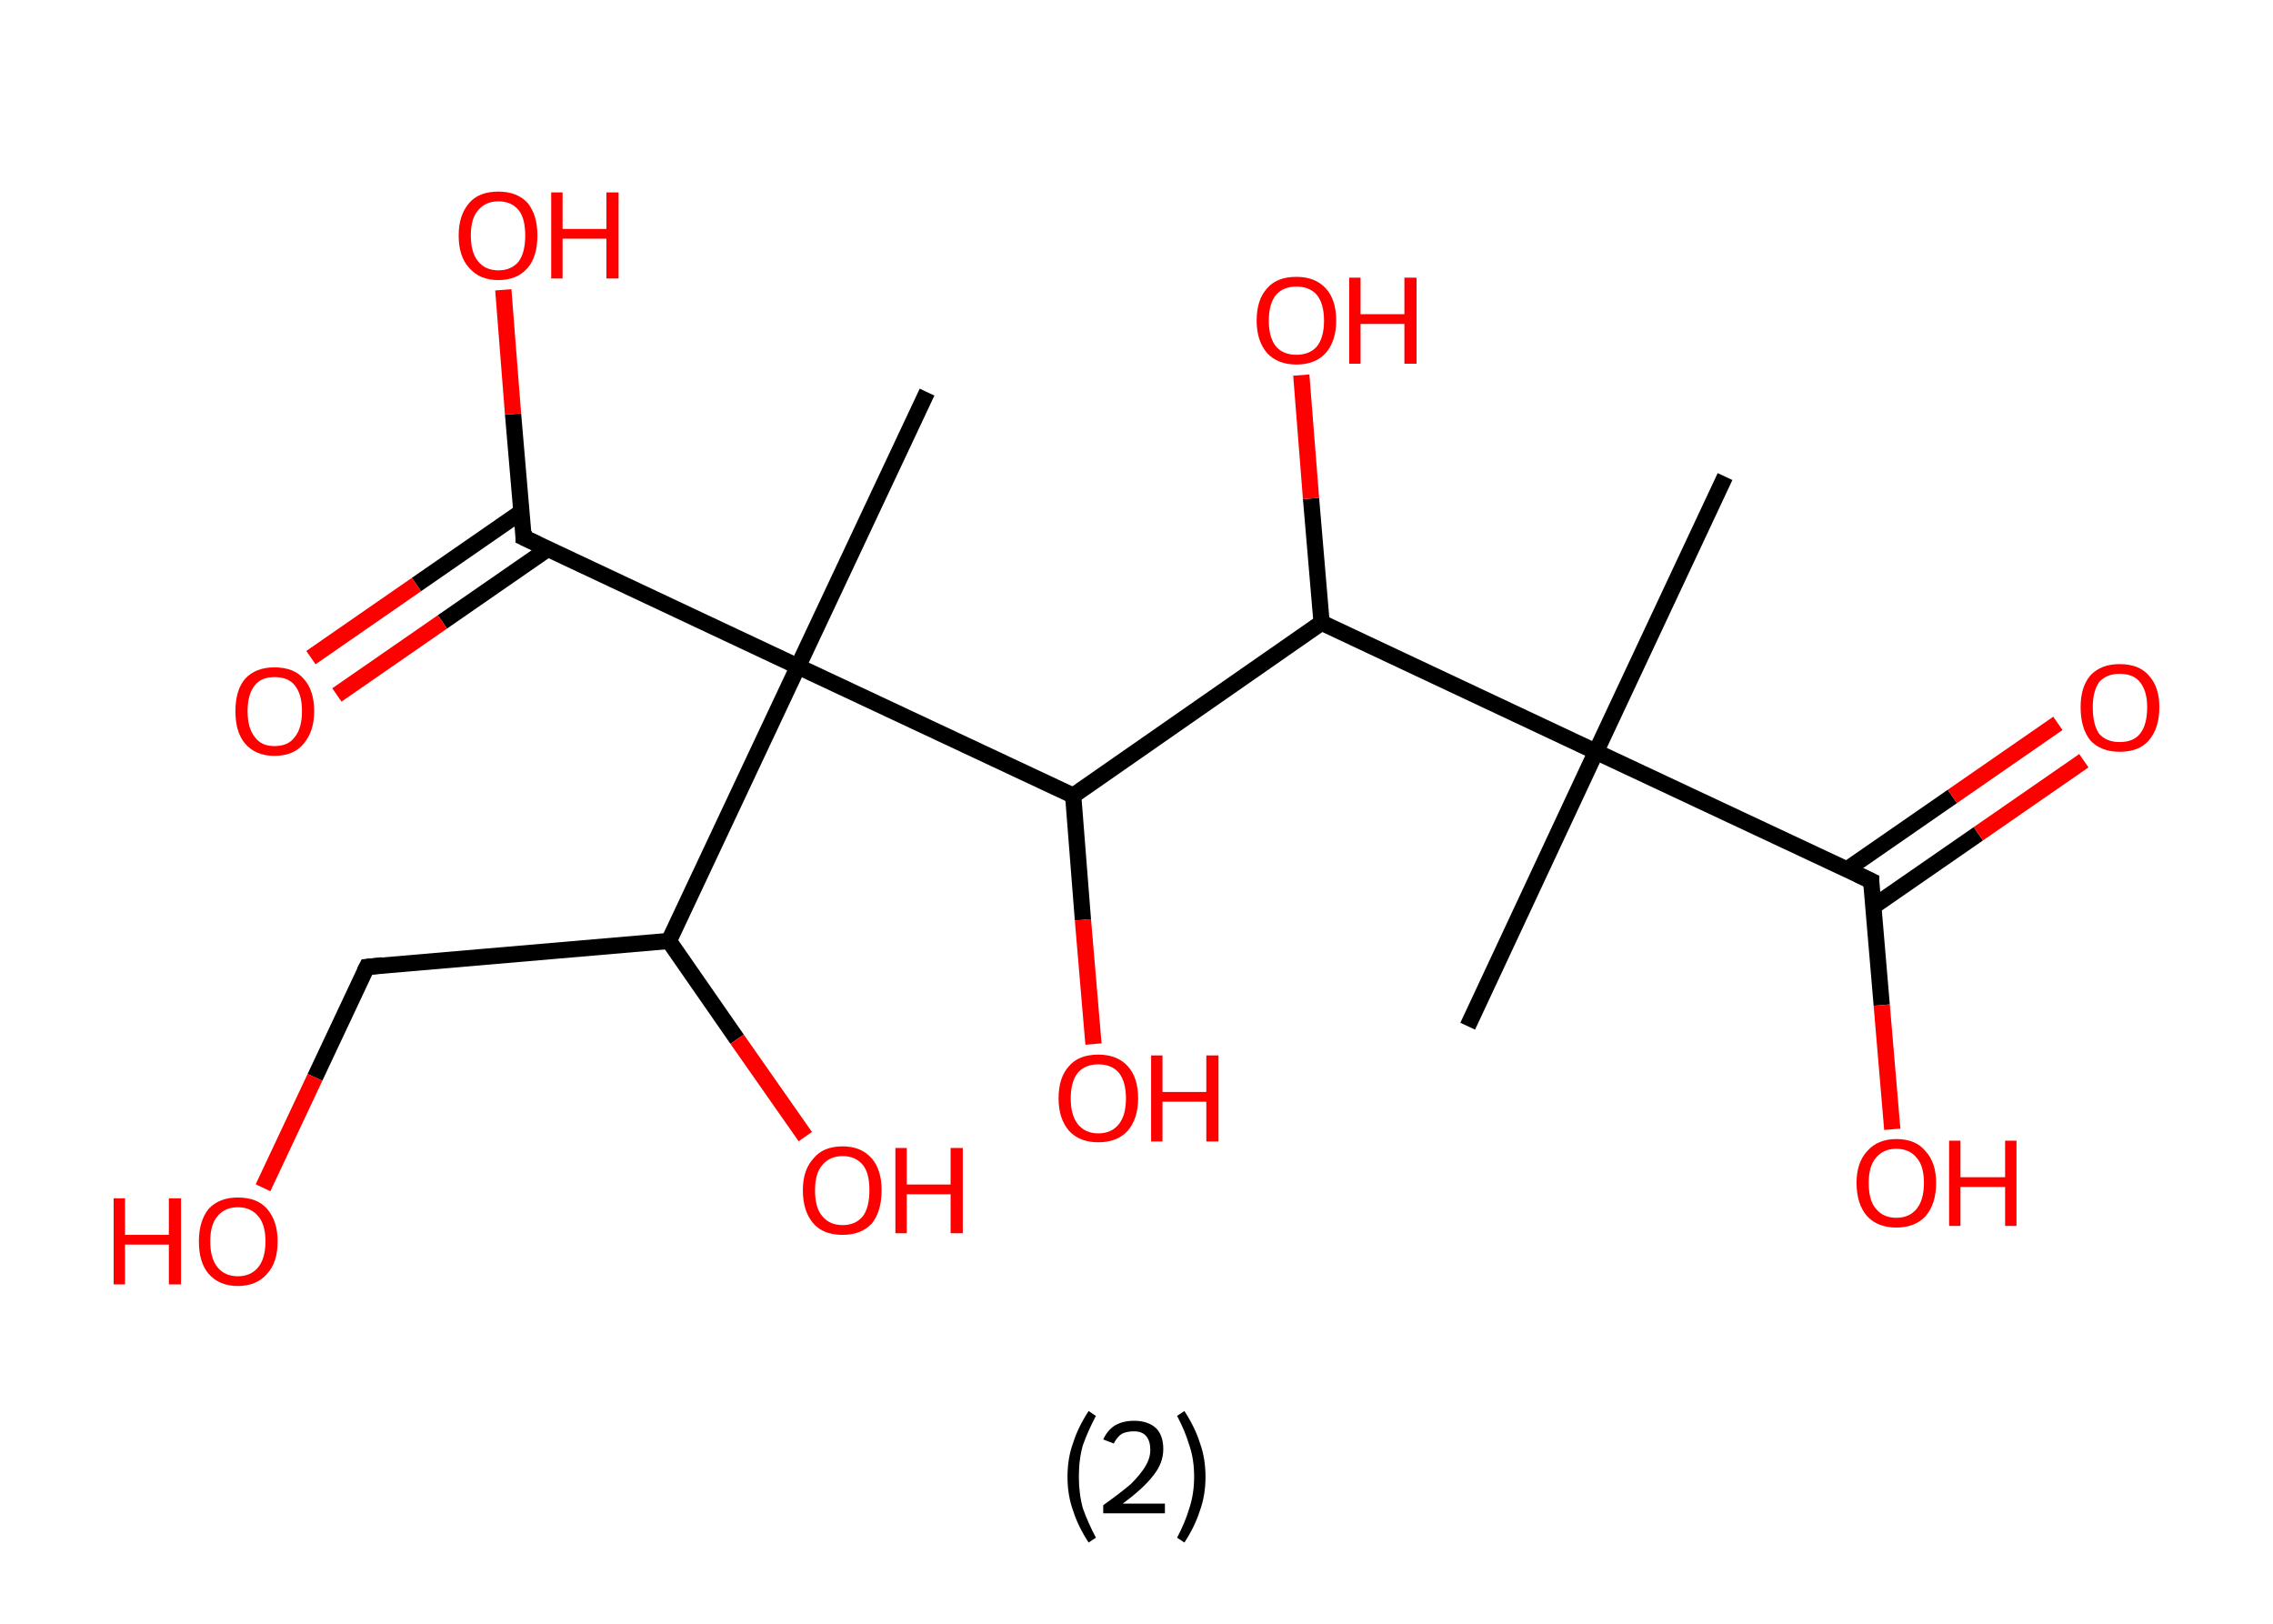 <?xml version='1.0' encoding='ASCII' standalone='yes'?>
<svg xmlns="http://www.w3.org/2000/svg" xmlns:rdkit="http://www.rdkit.org/xml" xmlns:xlink="http://www.w3.org/1999/xlink" version="1.1" baseProfile="full" xml:space="preserve" width="280px" height="200px" viewBox="0 0 280 200">
<!-- END OF HEADER -->
<rect style="opacity:1.0;fill:#FFFFFF;stroke:none" width="280.0" height="200.0" x="0.0" y="0.0"> </rect>
<path class="bond-0 atom-0 atom-1" d="M 212.5,58.7 L 196.6,92.6" style="fill:none;fill-rule:evenodd;stroke:#000000;stroke-width:2.0px;stroke-linecap:butt;stroke-linejoin:miter;stroke-opacity:1"/>
<path class="bond-1 atom-1 atom-2" d="M 196.6,92.6 L 180.8,126.4" style="fill:none;fill-rule:evenodd;stroke:#000000;stroke-width:2.0px;stroke-linecap:butt;stroke-linejoin:miter;stroke-opacity:1"/>
<path class="bond-2 atom-1 atom-3" d="M 196.6,92.6 L 230.5,108.5" style="fill:none;fill-rule:evenodd;stroke:#000000;stroke-width:2.0px;stroke-linecap:butt;stroke-linejoin:miter;stroke-opacity:1"/>
<path class="bond-3 atom-3 atom-4" d="M 230.7,111.7 L 243.7,102.7" style="fill:none;fill-rule:evenodd;stroke:#000000;stroke-width:2.0px;stroke-linecap:butt;stroke-linejoin:miter;stroke-opacity:1"/>
<path class="bond-3 atom-3 atom-4" d="M 243.7,102.7 L 256.7,93.7" style="fill:none;fill-rule:evenodd;stroke:#FF0000;stroke-width:2.0px;stroke-linecap:butt;stroke-linejoin:miter;stroke-opacity:1"/>
<path class="bond-3 atom-3 atom-4" d="M 227.5,107.1 L 240.5,98.1" style="fill:none;fill-rule:evenodd;stroke:#000000;stroke-width:2.0px;stroke-linecap:butt;stroke-linejoin:miter;stroke-opacity:1"/>
<path class="bond-3 atom-3 atom-4" d="M 240.5,98.1 L 253.5,89.1" style="fill:none;fill-rule:evenodd;stroke:#FF0000;stroke-width:2.0px;stroke-linecap:butt;stroke-linejoin:miter;stroke-opacity:1"/>
<path class="bond-4 atom-3 atom-5" d="M 230.5,108.5 L 231.8,123.8" style="fill:none;fill-rule:evenodd;stroke:#000000;stroke-width:2.0px;stroke-linecap:butt;stroke-linejoin:miter;stroke-opacity:1"/>
<path class="bond-4 atom-3 atom-5" d="M 231.8,123.8 L 233.1,139.1" style="fill:none;fill-rule:evenodd;stroke:#FF0000;stroke-width:2.0px;stroke-linecap:butt;stroke-linejoin:miter;stroke-opacity:1"/>
<path class="bond-5 atom-1 atom-6" d="M 196.6,92.6 L 162.8,76.7" style="fill:none;fill-rule:evenodd;stroke:#000000;stroke-width:2.0px;stroke-linecap:butt;stroke-linejoin:miter;stroke-opacity:1"/>
<path class="bond-6 atom-6 atom-7" d="M 162.8,76.7 L 161.5,61.4" style="fill:none;fill-rule:evenodd;stroke:#000000;stroke-width:2.0px;stroke-linecap:butt;stroke-linejoin:miter;stroke-opacity:1"/>
<path class="bond-6 atom-6 atom-7" d="M 161.5,61.4 L 160.3,46.2" style="fill:none;fill-rule:evenodd;stroke:#FF0000;stroke-width:2.0px;stroke-linecap:butt;stroke-linejoin:miter;stroke-opacity:1"/>
<path class="bond-7 atom-6 atom-8" d="M 162.8,76.7 L 132.2,98.0" style="fill:none;fill-rule:evenodd;stroke:#000000;stroke-width:2.0px;stroke-linecap:butt;stroke-linejoin:miter;stroke-opacity:1"/>
<path class="bond-8 atom-8 atom-9" d="M 132.2,98.0 L 133.4,113.3" style="fill:none;fill-rule:evenodd;stroke:#000000;stroke-width:2.0px;stroke-linecap:butt;stroke-linejoin:miter;stroke-opacity:1"/>
<path class="bond-8 atom-8 atom-9" d="M 133.4,113.3 L 134.7,128.6" style="fill:none;fill-rule:evenodd;stroke:#FF0000;stroke-width:2.0px;stroke-linecap:butt;stroke-linejoin:miter;stroke-opacity:1"/>
<path class="bond-9 atom-8 atom-10" d="M 132.2,98.0 L 98.3,82.1" style="fill:none;fill-rule:evenodd;stroke:#000000;stroke-width:2.0px;stroke-linecap:butt;stroke-linejoin:miter;stroke-opacity:1"/>
<path class="bond-10 atom-10 atom-11" d="M 98.3,82.1 L 114.2,48.3" style="fill:none;fill-rule:evenodd;stroke:#000000;stroke-width:2.0px;stroke-linecap:butt;stroke-linejoin:miter;stroke-opacity:1"/>
<path class="bond-11 atom-10 atom-12" d="M 98.3,82.1 L 64.5,66.2" style="fill:none;fill-rule:evenodd;stroke:#000000;stroke-width:2.0px;stroke-linecap:butt;stroke-linejoin:miter;stroke-opacity:1"/>
<path class="bond-12 atom-12 atom-13" d="M 64.3,63.0 L 51.3,72.0" style="fill:none;fill-rule:evenodd;stroke:#000000;stroke-width:2.0px;stroke-linecap:butt;stroke-linejoin:miter;stroke-opacity:1"/>
<path class="bond-12 atom-12 atom-13" d="M 51.3,72.0 L 38.3,81.0" style="fill:none;fill-rule:evenodd;stroke:#FF0000;stroke-width:2.0px;stroke-linecap:butt;stroke-linejoin:miter;stroke-opacity:1"/>
<path class="bond-12 atom-12 atom-13" d="M 67.5,67.6 L 54.5,76.6" style="fill:none;fill-rule:evenodd;stroke:#000000;stroke-width:2.0px;stroke-linecap:butt;stroke-linejoin:miter;stroke-opacity:1"/>
<path class="bond-12 atom-12 atom-13" d="M 54.5,76.6 L 41.5,85.6" style="fill:none;fill-rule:evenodd;stroke:#FF0000;stroke-width:2.0px;stroke-linecap:butt;stroke-linejoin:miter;stroke-opacity:1"/>
<path class="bond-13 atom-12 atom-14" d="M 64.5,66.2 L 63.2,51.0" style="fill:none;fill-rule:evenodd;stroke:#000000;stroke-width:2.0px;stroke-linecap:butt;stroke-linejoin:miter;stroke-opacity:1"/>
<path class="bond-13 atom-12 atom-14" d="M 63.2,51.0 L 62.0,35.7" style="fill:none;fill-rule:evenodd;stroke:#FF0000;stroke-width:2.0px;stroke-linecap:butt;stroke-linejoin:miter;stroke-opacity:1"/>
<path class="bond-14 atom-10 atom-15" d="M 98.3,82.1 L 82.4,115.9" style="fill:none;fill-rule:evenodd;stroke:#000000;stroke-width:2.0px;stroke-linecap:butt;stroke-linejoin:miter;stroke-opacity:1"/>
<path class="bond-15 atom-15 atom-16" d="M 82.4,115.9 L 90.8,128.0" style="fill:none;fill-rule:evenodd;stroke:#000000;stroke-width:2.0px;stroke-linecap:butt;stroke-linejoin:miter;stroke-opacity:1"/>
<path class="bond-15 atom-15 atom-16" d="M 90.8,128.0 L 99.2,140.0" style="fill:none;fill-rule:evenodd;stroke:#FF0000;stroke-width:2.0px;stroke-linecap:butt;stroke-linejoin:miter;stroke-opacity:1"/>
<path class="bond-16 atom-15 atom-17" d="M 82.4,115.9 L 45.2,119.1" style="fill:none;fill-rule:evenodd;stroke:#000000;stroke-width:2.0px;stroke-linecap:butt;stroke-linejoin:miter;stroke-opacity:1"/>
<path class="bond-17 atom-17 atom-18" d="M 45.2,119.1 L 38.8,132.7" style="fill:none;fill-rule:evenodd;stroke:#000000;stroke-width:2.0px;stroke-linecap:butt;stroke-linejoin:miter;stroke-opacity:1"/>
<path class="bond-17 atom-17 atom-18" d="M 38.8,132.7 L 32.4,146.3" style="fill:none;fill-rule:evenodd;stroke:#FF0000;stroke-width:2.0px;stroke-linecap:butt;stroke-linejoin:miter;stroke-opacity:1"/>
<path d="M 228.8,107.7 L 230.5,108.5 L 230.5,109.2" style="fill:none;stroke:#000000;stroke-width:2.0px;stroke-linecap:butt;stroke-linejoin:miter;stroke-opacity:1;"/>
<path d="M 66.2,67.0 L 64.5,66.2 L 64.5,65.4" style="fill:none;stroke:#000000;stroke-width:2.0px;stroke-linecap:butt;stroke-linejoin:miter;stroke-opacity:1;"/>
<path d="M 47.1,118.9 L 45.2,119.1 L 44.9,119.7" style="fill:none;stroke:#000000;stroke-width:2.0px;stroke-linecap:butt;stroke-linejoin:miter;stroke-opacity:1;"/>
<path class="atom-4" d="M 256.3 87.1 Q 256.3 84.6, 257.5 83.2 Q 258.8 81.8, 261.1 81.8 Q 263.5 81.8, 264.7 83.2 Q 266.0 84.6, 266.0 87.1 Q 266.0 89.7, 264.7 91.2 Q 263.5 92.6, 261.1 92.6 Q 258.8 92.6, 257.5 91.2 Q 256.3 89.7, 256.3 87.1 M 261.1 91.4 Q 262.8 91.4, 263.6 90.4 Q 264.5 89.3, 264.5 87.1 Q 264.5 85.1, 263.6 84.0 Q 262.8 83.0, 261.1 83.0 Q 259.5 83.0, 258.6 84.0 Q 257.8 85.1, 257.8 87.1 Q 257.8 89.3, 258.6 90.4 Q 259.5 91.4, 261.1 91.4 " fill="#FF0000"/>
<path class="atom-5" d="M 228.7 145.7 Q 228.7 143.2, 230.0 141.8 Q 231.3 140.3, 233.6 140.3 Q 236.0 140.3, 237.2 141.8 Q 238.5 143.2, 238.5 145.7 Q 238.5 148.3, 237.2 149.8 Q 235.9 151.2, 233.6 151.2 Q 231.3 151.2, 230.0 149.8 Q 228.7 148.3, 228.7 145.7 M 233.6 150.0 Q 235.2 150.0, 236.1 148.9 Q 237.0 147.8, 237.0 145.7 Q 237.0 143.6, 236.1 142.6 Q 235.2 141.5, 233.6 141.5 Q 232.0 141.5, 231.1 142.6 Q 230.2 143.6, 230.2 145.7 Q 230.2 147.9, 231.1 148.9 Q 232.0 150.0, 233.6 150.0 " fill="#FF0000"/>
<path class="atom-5" d="M 240.1 140.5 L 241.5 140.5 L 241.5 145.0 L 247.0 145.0 L 247.0 140.5 L 248.4 140.5 L 248.4 151.0 L 247.0 151.0 L 247.0 146.2 L 241.5 146.2 L 241.5 151.0 L 240.1 151.0 L 240.1 140.5 " fill="#FF0000"/>
<path class="atom-7" d="M 154.8 39.5 Q 154.8 36.9, 156.1 35.5 Q 157.3 34.1, 159.7 34.1 Q 162.0 34.1, 163.3 35.5 Q 164.6 36.9, 164.6 39.5 Q 164.6 42.0, 163.3 43.5 Q 162.0 44.9, 159.7 44.9 Q 157.4 44.9, 156.1 43.5 Q 154.8 42.0, 154.8 39.5 M 159.7 43.7 Q 161.3 43.7, 162.2 42.7 Q 163.1 41.6, 163.1 39.5 Q 163.1 37.4, 162.2 36.3 Q 161.3 35.3, 159.7 35.3 Q 158.1 35.3, 157.2 36.3 Q 156.3 37.4, 156.3 39.5 Q 156.3 41.6, 157.2 42.7 Q 158.1 43.7, 159.7 43.7 " fill="#FF0000"/>
<path class="atom-7" d="M 166.2 34.2 L 167.6 34.2 L 167.6 38.7 L 173.0 38.7 L 173.0 34.2 L 174.5 34.2 L 174.5 44.8 L 173.0 44.8 L 173.0 39.9 L 167.6 39.9 L 167.6 44.8 L 166.2 44.8 L 166.2 34.2 " fill="#FF0000"/>
<path class="atom-9" d="M 130.4 135.3 Q 130.4 132.7, 131.7 131.3 Q 132.9 129.9, 135.3 129.9 Q 137.6 129.9, 138.9 131.3 Q 140.2 132.7, 140.2 135.3 Q 140.2 137.8, 138.9 139.3 Q 137.6 140.7, 135.3 140.7 Q 133.0 140.7, 131.7 139.3 Q 130.4 137.8, 130.4 135.3 M 135.3 139.6 Q 136.9 139.6, 137.8 138.5 Q 138.7 137.4, 138.7 135.3 Q 138.7 133.2, 137.8 132.1 Q 136.9 131.1, 135.3 131.1 Q 133.7 131.1, 132.8 132.1 Q 131.9 133.2, 131.9 135.3 Q 131.9 137.4, 132.8 138.5 Q 133.7 139.6, 135.3 139.6 " fill="#FF0000"/>
<path class="atom-9" d="M 141.8 130.0 L 143.2 130.0 L 143.2 134.5 L 148.6 134.5 L 148.6 130.0 L 150.1 130.0 L 150.1 140.6 L 148.6 140.6 L 148.6 135.7 L 143.2 135.7 L 143.2 140.6 L 141.8 140.6 L 141.8 130.0 " fill="#FF0000"/>
<path class="atom-13" d="M 29.0 87.6 Q 29.0 85.0, 30.2 83.6 Q 31.5 82.2, 33.8 82.2 Q 36.2 82.2, 37.4 83.6 Q 38.7 85.0, 38.7 87.6 Q 38.7 90.1, 37.4 91.6 Q 36.2 93.1, 33.8 93.1 Q 31.5 93.1, 30.2 91.6 Q 29.0 90.2, 29.0 87.6 M 33.8 91.9 Q 35.5 91.9, 36.3 90.8 Q 37.2 89.7, 37.2 87.6 Q 37.2 85.5, 36.3 84.4 Q 35.5 83.4, 33.8 83.4 Q 32.2 83.4, 31.4 84.4 Q 30.5 85.5, 30.5 87.6 Q 30.5 89.7, 31.4 90.8 Q 32.2 91.9, 33.8 91.9 " fill="#FF0000"/>
<path class="atom-14" d="M 56.5 29.0 Q 56.5 26.5, 57.8 25.0 Q 59.0 23.6, 61.4 23.6 Q 63.7 23.6, 65.0 25.0 Q 66.2 26.5, 66.2 29.0 Q 66.2 31.6, 65.0 33.0 Q 63.7 34.5, 61.4 34.5 Q 59.1 34.5, 57.8 33.0 Q 56.5 31.6, 56.5 29.0 M 61.4 33.3 Q 63.0 33.3, 63.9 32.2 Q 64.7 31.1, 64.7 29.0 Q 64.7 26.9, 63.9 25.9 Q 63.0 24.8, 61.4 24.8 Q 59.8 24.8, 58.9 25.9 Q 58.0 26.9, 58.0 29.0 Q 58.0 31.1, 58.9 32.2 Q 59.8 33.3, 61.4 33.3 " fill="#FF0000"/>
<path class="atom-14" d="M 67.9 23.7 L 69.3 23.7 L 69.3 28.2 L 74.7 28.2 L 74.7 23.7 L 76.2 23.7 L 76.2 34.3 L 74.7 34.3 L 74.7 29.4 L 69.3 29.4 L 69.3 34.3 L 67.9 34.3 L 67.9 23.7 " fill="#FF0000"/>
<path class="atom-16" d="M 98.9 146.6 Q 98.9 144.1, 100.2 142.7 Q 101.4 141.2, 103.8 141.2 Q 106.1 141.2, 107.4 142.7 Q 108.6 144.1, 108.6 146.6 Q 108.6 149.2, 107.4 150.7 Q 106.1 152.1, 103.8 152.1 Q 101.4 152.1, 100.2 150.7 Q 98.9 149.2, 98.9 146.6 M 103.8 150.9 Q 105.4 150.9, 106.3 149.8 Q 107.1 148.7, 107.1 146.6 Q 107.1 144.5, 106.3 143.5 Q 105.4 142.4, 103.8 142.4 Q 102.2 142.4, 101.3 143.5 Q 100.4 144.5, 100.4 146.6 Q 100.4 148.8, 101.3 149.8 Q 102.2 150.9, 103.8 150.9 " fill="#FF0000"/>
<path class="atom-16" d="M 110.3 141.4 L 111.7 141.4 L 111.7 145.9 L 117.1 145.9 L 117.1 141.4 L 118.6 141.4 L 118.6 151.9 L 117.1 151.9 L 117.1 147.1 L 111.7 147.1 L 111.7 151.9 L 110.3 151.9 L 110.3 141.4 " fill="#FF0000"/>
<path class="atom-18" d="M 14.0 147.6 L 15.4 147.6 L 15.4 152.1 L 20.8 152.1 L 20.8 147.6 L 22.3 147.6 L 22.3 158.2 L 20.8 158.2 L 20.8 153.3 L 15.4 153.3 L 15.4 158.2 L 14.0 158.2 L 14.0 147.6 " fill="#FF0000"/>
<path class="atom-18" d="M 24.5 152.9 Q 24.5 150.4, 25.7 148.9 Q 27.0 147.5, 29.3 147.5 Q 31.7 147.5, 32.9 148.9 Q 34.2 150.4, 34.2 152.9 Q 34.2 155.5, 32.9 156.9 Q 31.6 158.4, 29.3 158.4 Q 27.0 158.4, 25.7 156.9 Q 24.5 155.5, 24.5 152.9 M 29.3 157.2 Q 30.9 157.2, 31.8 156.1 Q 32.7 155.0, 32.7 152.9 Q 32.7 150.8, 31.8 149.8 Q 30.9 148.7, 29.3 148.7 Q 27.7 148.7, 26.8 149.8 Q 25.9 150.8, 25.9 152.9 Q 25.9 155.0, 26.8 156.1 Q 27.7 157.2, 29.3 157.2 " fill="#FF0000"/>
<path class="legend" d="M 131.5 181.9 Q 131.5 179.6, 132.2 177.7 Q 132.8 175.8, 134.1 173.8 L 135.0 174.4 Q 134.0 176.3, 133.4 178.0 Q 132.9 179.7, 132.9 181.9 Q 132.9 184.0, 133.4 185.8 Q 134.0 187.5, 135.0 189.4 L 134.1 190.0 Q 132.8 188.0, 132.2 186.1 Q 131.5 184.2, 131.5 181.9 " fill="#000000"/>
<path class="legend" d="M 135.9 177.3 Q 136.4 176.2, 137.3 175.6 Q 138.3 175.0, 139.7 175.0 Q 141.4 175.0, 142.4 175.9 Q 143.3 176.8, 143.3 178.5 Q 143.3 180.2, 142.1 181.7 Q 140.9 183.3, 138.3 185.2 L 143.5 185.2 L 143.5 186.4 L 135.9 186.4 L 135.9 185.4 Q 138.0 183.9, 139.3 182.8 Q 140.5 181.6, 141.1 180.6 Q 141.7 179.6, 141.7 178.6 Q 141.7 177.5, 141.2 176.9 Q 140.7 176.3, 139.7 176.3 Q 138.8 176.3, 138.2 176.6 Q 137.6 177.0, 137.2 177.8 L 135.9 177.3 " fill="#000000"/>
<path class="legend" d="M 148.5 181.9 Q 148.5 184.2, 147.8 186.1 Q 147.2 188.0, 145.9 190.0 L 145.0 189.4 Q 146.0 187.5, 146.5 185.8 Q 147.1 184.0, 147.1 181.9 Q 147.1 179.7, 146.5 178.0 Q 146.0 176.3, 145.0 174.4 L 145.9 173.8 Q 147.2 175.8, 147.8 177.7 Q 148.5 179.6, 148.5 181.9 " fill="#000000"/>
</svg>
